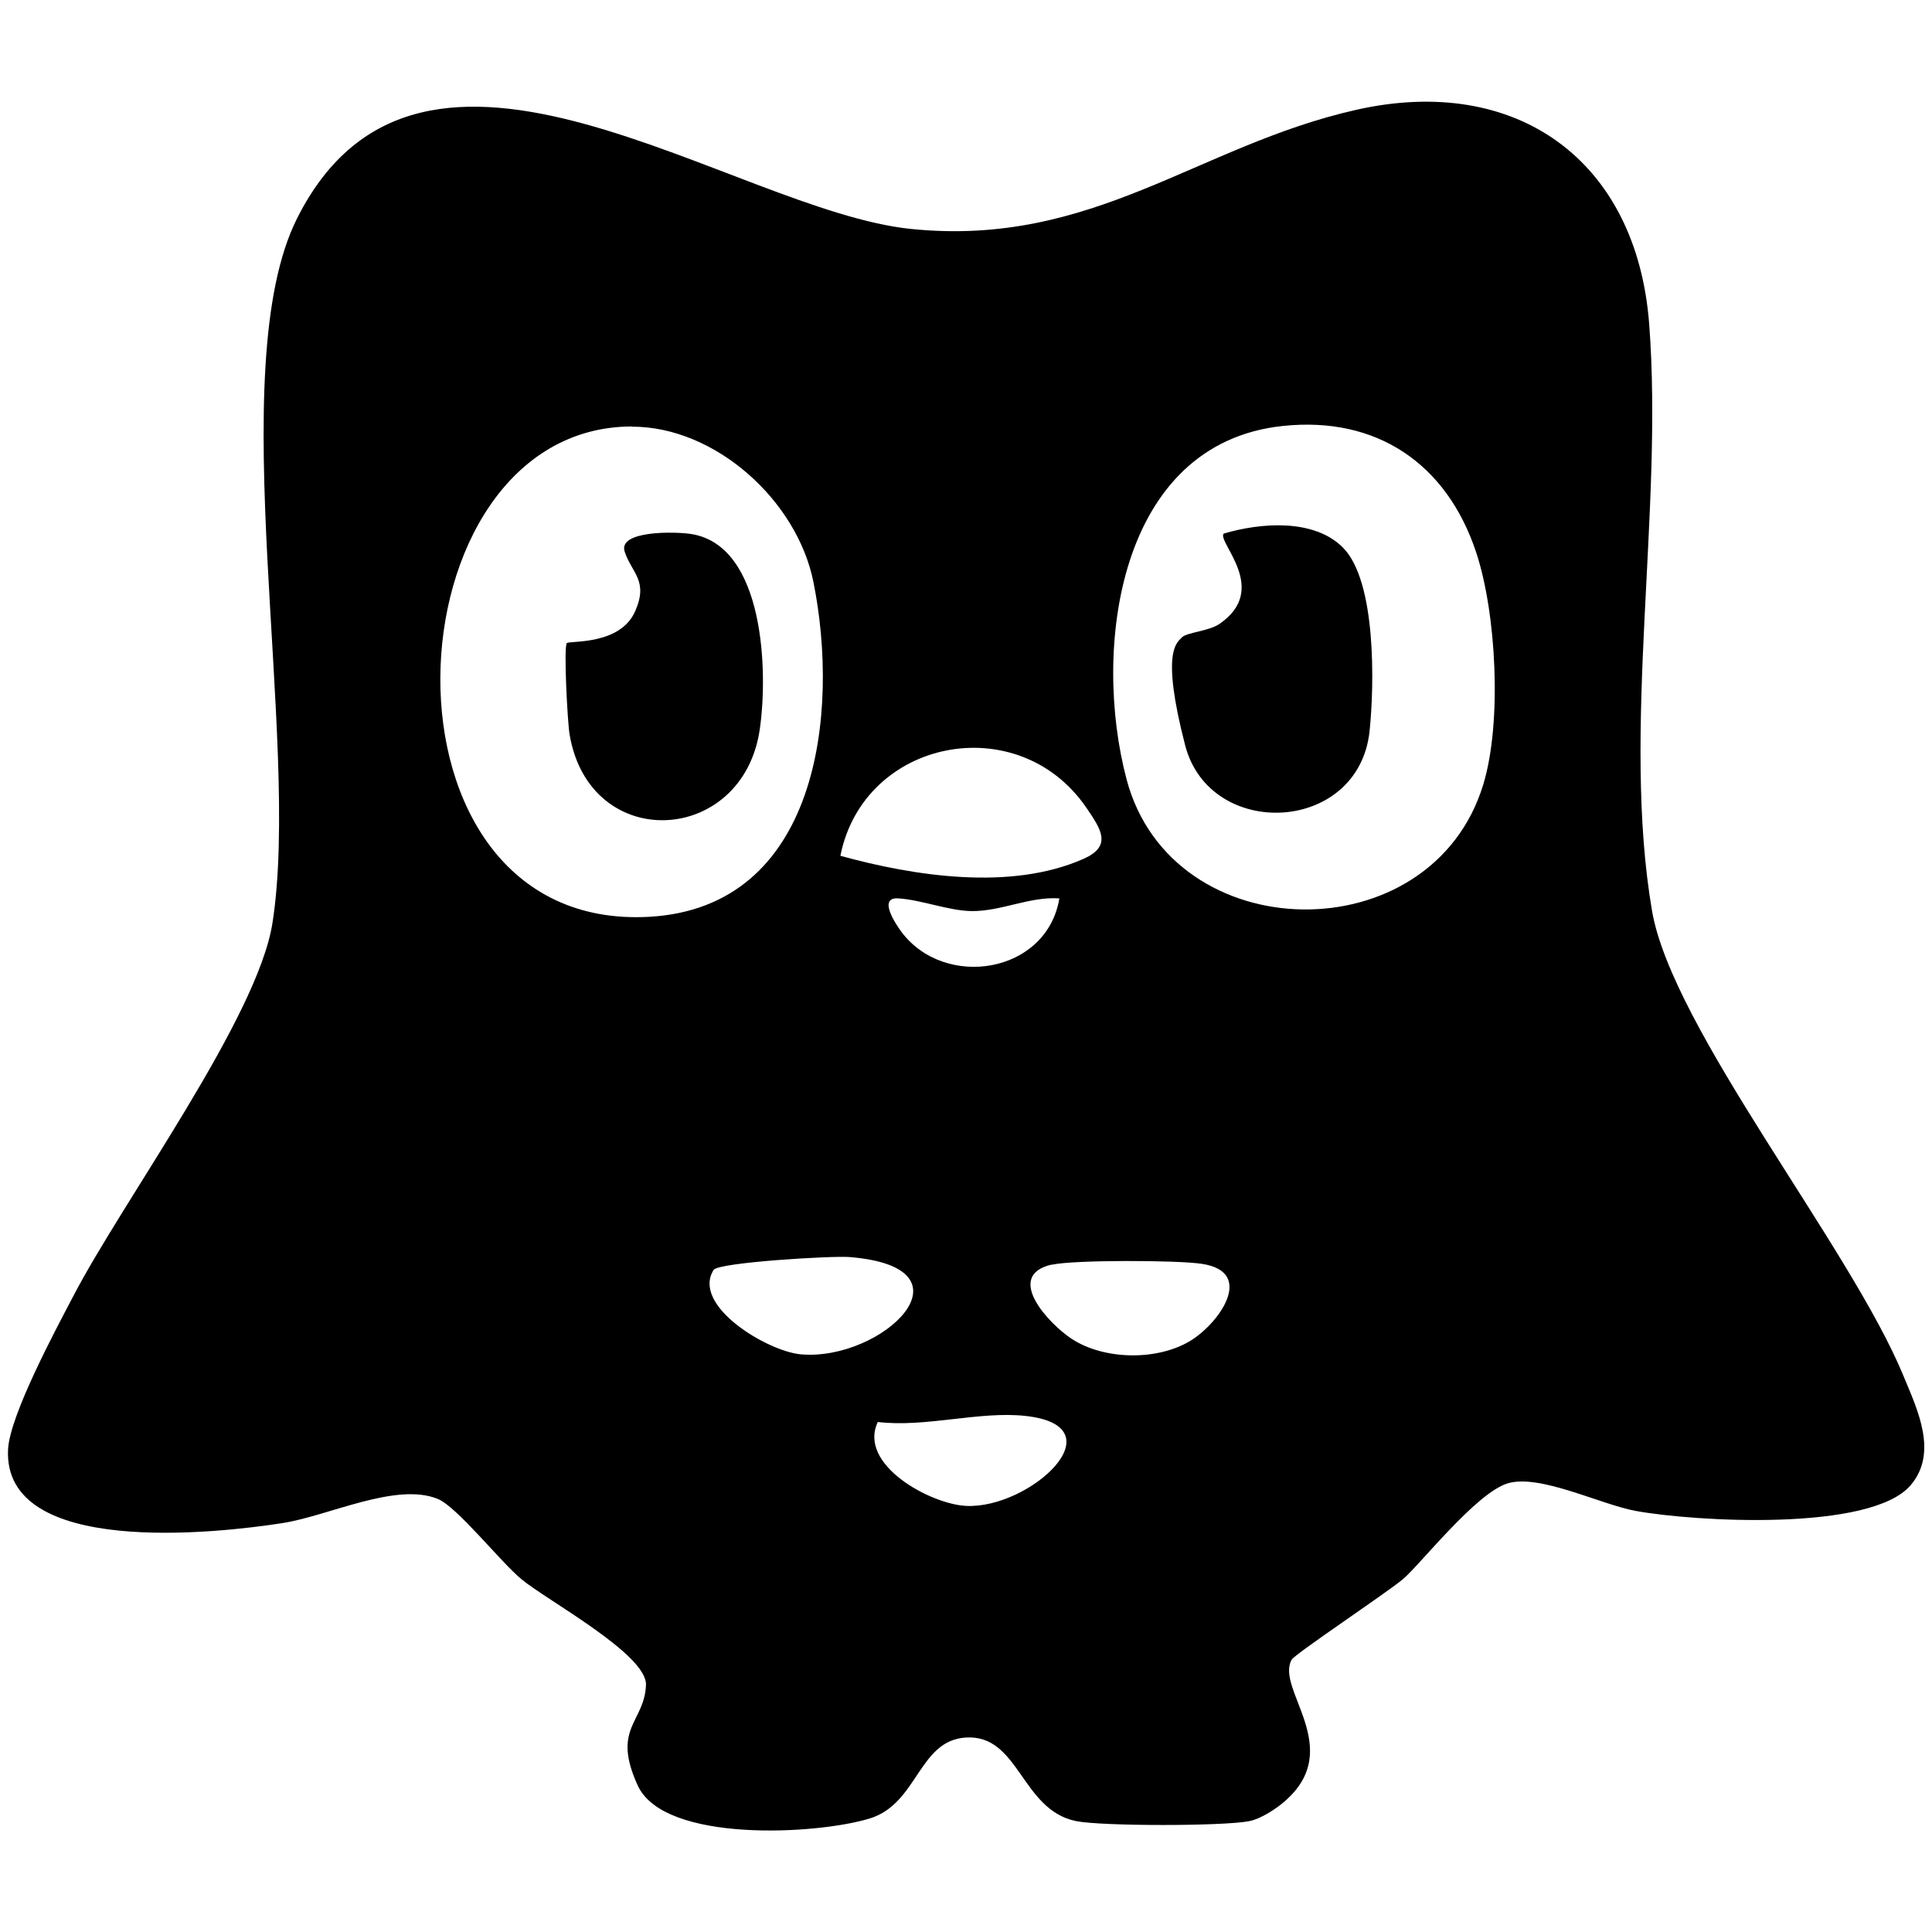 <?xml version="1.0" encoding="UTF-8"?>
<svg id="Camada_1" xmlns="http://www.w3.org/2000/svg" version="1.1" viewBox="0 0 1080 1080">
  <!-- Generator: Adobe Illustrator 29.1.0, SVG Export Plug-In . SVG Version: 2.1.0 Build 142)  -->
  <path d="M722.1,927.7c-9.5,16.3,30.3,49.7-4,79.3-4.9,4.3-13.3,9.7-19.6,11-14.3,2.9-82.7,2.9-97,0-30.8-6.3-31.7-48.7-61.7-46.7-26.4,1.7-26.7,36.9-53.5,45.2-29.4,9.1-115,13.9-129.8-18.4s3.8-35.1,4.6-56.2c.7-17.1-55.4-47.3-69.6-59.1-11.8-9.8-36-40.5-46.8-44.9-23.3-9.5-61,9.5-86.7,13.5-37,5.8-156.4,19.1-153.5-41.1.9-19.1,26.7-67.1,36.6-86,27.7-53.2,102.9-155.3,111.2-208.3,16.2-102.7-28.4-310.2,13.8-394,69.8-138.7,243.1-4.2,343.3,6,101.7,10.3,160-46.6,248.7-66.6,89.5-20.2,156.8,28.1,163.8,119.7,8,104.6-15.6,227.7,1.6,328.1,11.3,65.9,111.2,188.3,140.7,260.3,7.7,18.6,19.3,42.6,3.9,60.7-22.2,26.2-121.1,20.4-153.8,14.4-19.6-3.6-53.7-20.8-71.5-15.4s-49.3,45.9-58.6,53.6c-9.6,8-60.1,41.6-62.1,44.9ZM353.2,238.4c-138.2.3-150.5,283,9.7,274.1,94.6-5.3,106.6-113.7,91.8-187.2-9.1-45.4-54.7-86.9-101.6-86.8ZM717.2,238.1c-92.3,9.7-106.8,124.7-87.4,197.7,25.4,95.3,170.7,97.4,199.4,2.6,10.5-34.7,7.3-95.7-4.1-129.9-16.5-49.4-55.6-75.9-107.8-70.4ZM469.8,478.4c41.4,11.4,95.3,19.7,135.9,1.7,16.3-7.2,9.7-16.7,1.5-28.7-38.1-55.5-124.3-38.5-137.4,26.9ZM592.2,502.2c-16.8-1.1-32.5,7.3-49.2,7.1-12.8-.2-28-6.3-40.8-7.1-12-.8-.9,15.2,1.7,18.7,24.1,32.3,81.2,23.6,88.3-18.7ZM398.9,709.9c-12.5,20,30.2,45.6,48.9,47.2,45.5,3.9,100-48.5,27.1-54.4-9.7-.8-73.4,3-76,7.2ZM587.9,706.9c-26.8,6.2-1.6,33.2,11.3,41.6,18,11.7,47.1,12.2,65.6,1.4,16.4-9.6,37.4-38.8,7.1-43.4-13.4-2.1-71.7-2.3-84,.5ZM490.7,794.9c-11.3,23.8,29.3,45.9,49.3,46.9,35.7,1.8,86.2-44.6,33.1-50.3-25.5-2.8-55.8,6.6-82.4,3.4Z"/>
  <path d="M316.9,359.5c1.6-1.5,29.8,1.4,38.2-17.9,7.5-17.1-2-21.3-5.9-33.2s28.1-11.3,37.1-9.9c41.2,6.4,43.1,77.4,38.4,109.3-9.5,64.8-95,69.4-106.3,2.8-1.2-7.2-3.4-49.4-1.5-51.2Z"/>
  <path d="M750.8,306.2c18.6,18.8,17.5,76.7,14.8,102.5-6.1,57.5-89.3,61.2-103.1,7.9s-4.4-57.3-1.9-60.2,15.2-3.5,21.2-7.7c28.1-19.4-1.3-45.4,2.2-50.4,20.5-6.1,50.5-8.6,66.8,7.9Z"/>
</svg>